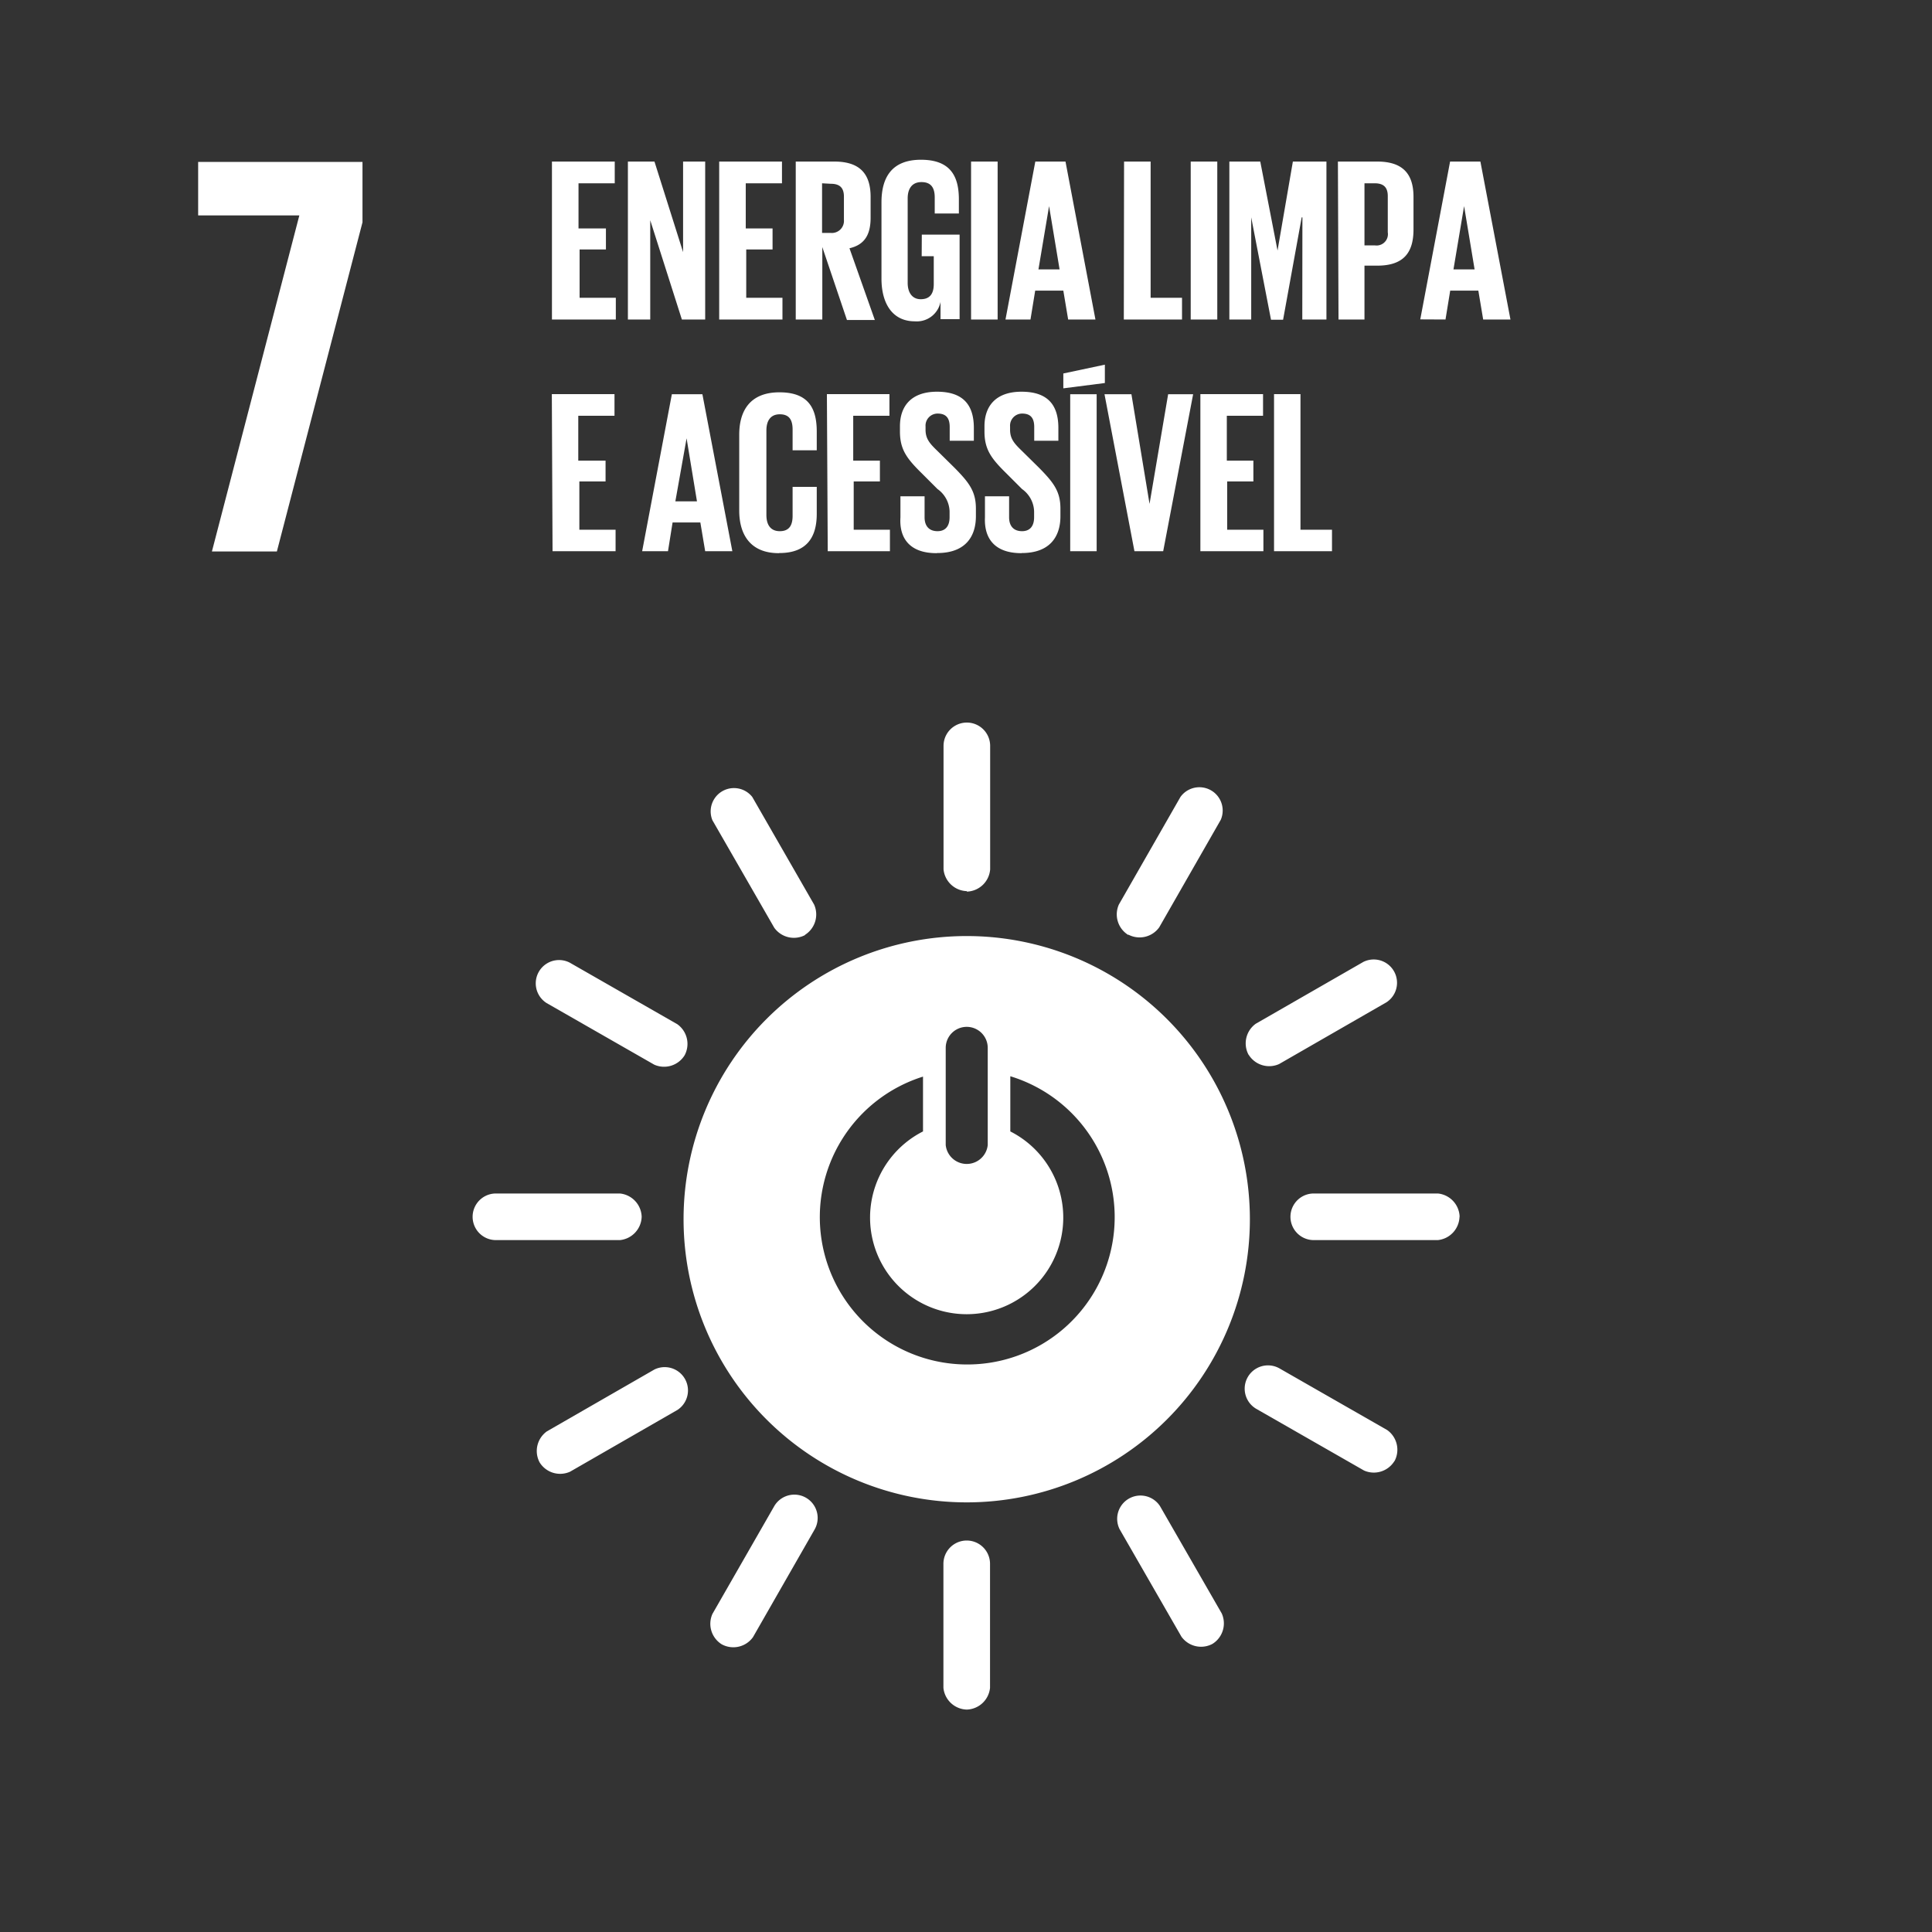 <svg id="34dec1b9-2c27-4777-b0af-9cf08cbaebaf" data-name="Layer 1" xmlns="http://www.w3.org/2000/svg" viewBox="0 0 160 160"><rect x="0" y="0" width="160" height="160" fill="#333333" stroke="none"/><title>ODS</title><polygon points="16.41 17.84 24.79 17.84 17.55 45.67 22.93 45.67 30.02 18.41 30.02 13.41 16.41 13.41 16.41 17.84" fill="#fff"/><path d="M80.06,77.52A23.45,23.45,0,1,0,103.51,101,23.45,23.45,0,0,0,80.06,77.52m-1.74,9.26a1.74,1.74,0,0,1,3.48,0v8.05a1.75,1.75,0,0,1-3.48,0ZM80.06,113a12.2,12.2,0,0,1-3.62-23.84v4.54a8,8,0,1,0,7.23,0V89.13A12.2,12.2,0,0,1,80.06,113" fill="#fff"/><path d="M53.14,100.76a2,2,0,0,0-1.8-1.92H41.07a1.93,1.93,0,0,0,0,3.86H51.34a2,2,0,0,0,1.8-1.93" fill="#fff"/><path d="M120.88,100.76a2,2,0,0,0-1.8-1.92H108.8a1.93,1.93,0,0,0,0,3.86h10.27a2,2,0,0,0,1.8-1.93" fill="#fff"/><path d="M80.07,73.84A2,2,0,0,0,82,72V61.77a1.93,1.93,0,0,0-3.86,0V72a2,2,0,0,0,1.93,1.8" fill="#fff"/><path d="M80.07,141.58a2,2,0,0,0,1.92-1.8V129.51a1.93,1.93,0,0,0-3.86,0v10.27a2,2,0,0,0,1.93,1.8" fill="#fff"/><path d="M56.7,87.39a2,2,0,0,0-.61-2.57l-8.91-5.1a1.93,1.93,0,0,0-1.91,3.35l8.91,5.1a2,2,0,0,0,2.52-.78" fill="#fff"/><path d="M115.49,121a2,2,0,0,0-.61-2.57l-8.91-5.1a1.93,1.93,0,0,0-1.92,3.35l8.91,5.1a2,2,0,0,0,2.52-.78" fill="#fff"/><path d="M93.44,77.4A2,2,0,0,0,96,76.8l5.1-8.91A1.93,1.93,0,0,0,97.76,66l-5.1,8.91a2,2,0,0,0,.78,2.52" fill="#fff"/><path d="M59.8,136.19a2,2,0,0,0,2.56-.61l5.1-8.91a1.93,1.93,0,0,0-3.35-1.92L59,133.66a2,2,0,0,0,.78,2.52" fill="#fff"/><path d="M66.65,77.43a2,2,0,0,0,.77-2.52L62.3,66A1.93,1.93,0,0,0,59,67.93l5.12,8.9a2,2,0,0,0,2.57.6" fill="#fff"/><path d="M100.41,136.14a2,2,0,0,0,.77-2.52l-5.12-8.9a1.93,1.93,0,0,0-3.34,1.92l5.12,8.9a2,2,0,0,0,2.57.6" fill="#fff"/><path d="M103.41,87.35a2,2,0,0,0,2.52.77l8.9-5.12a1.93,1.93,0,0,0-1.92-3.34L104,84.78a2,2,0,0,0-.6,2.57" fill="#fff"/><path d="M44.69,121.11a2,2,0,0,0,2.52.77l8.9-5.12a1.93,1.93,0,0,0-1.92-3.34l-8.9,5.12a2,2,0,0,0-.6,2.57" fill="#fff"/><path d="M59.56,26.46h5.24V24.66h-3v-4h2.18V18.92H61.76V15.18h3V13.38H59.56Zm-3.09,0H58.4V13.38H56.57v7.5l-2.37-7.5H52V26.46h1.85V18.24Zm-10.76,0H51V24.66h-3v-4h2.18V18.92H47.91V15.18h3V13.38H45.71Z" fill="#fff"/><path d="M121.25,17.07h0l.87,5.24h-1.75Zm-1.54,9.39.39-2.39h2.33l.4,2.39h2.26L122.6,13.38h-2.51l-2.47,13.07Zm-5.86-11.28c.75,0,1.08.35,1.08,1.06v3a.94.94,0,0,1-1.08,1.08H113V15.18Zm-3,11.28H113V22h1.06c2.22,0,3-1.12,3-3V16.31c0-1.83-.81-2.93-3-2.93h-3.26Zm-3,0h2V13.38h-2.78l-1.27,7.37h0l-1.43-7.37h-2.56V26.46h1.81V18h0l1.64,8.48h1L107.8,18h.06Zm-9.24,0h2.2V13.38h-2.2Zm-5.54,0h4.82V24.66H95.29V13.38h-2.2Zm-6.19-9.39h0l.87,5.24H86Zm-1.54,9.39.39-2.39h2.33l.4,2.39h2.26L88.24,13.38H85.74L83.27,26.46Zm-4.92,0h2.2V13.38h-2.2Zm-4.09-5.24h1v2.31c0,.85-.37,1.25-1.08,1.25s-1.08-.56-1.08-1.35v-7c0-.79.35-1.35,1.14-1.35s1.1.46,1.1,1.27v1.33h2V16.51c0-1.93-.71-3.28-3.14-3.28S73,14.71,73,16.76v6.32c0,2,.87,3.53,2.76,3.53A2,2,0,0,0,77.89,25v1.43h1.58v-7H76.34Zm-7.52-6c.75,0,1.08.35,1.08,1.06v1.93a1,1,0,0,1-1.08,1.08h-.73V15.18Zm1.33,11.28h2.31l-2.1-5.94c1.25-.29,1.75-1.12,1.75-2.53V16.31c0-1.83-.81-2.93-3-2.93h-3.2V26.46h2.2v-6Z" fill="#fff"/><path d="M105.51,45.65h4.8V43.87H107.7V32.64h-2.19Zm-6.1,0h5.22V43.87h-3v-4h2.17V38.15H101.6V34.43h3V32.64H99.41Zm-2.67-13-1.54,9.08h0l-1.5-9.08H91.47l2.48,13h2.38l2.48-13ZM91.5,30.2l-3.44.73v1.23l3.44-.44ZM88.63,45.65h2.19v-13H88.63Zm-4,.15c2.23,0,3.19-1.27,3.19-3.05v-.63c0-1.44-.58-2.17-1.77-3.38l-1.4-1.38c-.63-.61-1-1-1-1.77v-.27a1,1,0,0,1,1-1.07c.69,0,1,.36,1,1.11V36.5h2V35.44c0-1.88-.86-3-3.05-3s-3.07,1.25-3.07,2.86v.44c0,1.5.58,2.25,1.82,3.47l1.29,1.29a2.35,2.35,0,0,1,1,1.84v.5c0,.69-.31,1.15-1,1.15s-1.07-.42-1.07-1.15V41.1h-2v1.75C81.49,44.56,82.35,45.81,84.58,45.81Zm-7,0c2.23,0,3.19-1.27,3.19-3.05v-.63c0-1.44-.58-2.17-1.77-3.38l-1.4-1.38c-.63-.61-1-1-1-1.77v-.27a1,1,0,0,1,1-1.07c.69,0,1,.36,1,1.11V36.5h2V35.44c0-1.88-.86-3-3.05-3s-3.07,1.25-3.07,2.86v.44c0,1.5.58,2.25,1.82,3.47l1.29,1.29a2.35,2.35,0,0,1,1,1.84v.5c0,.69-.31,1.15-1,1.15s-1.07-.42-1.07-1.15V41.1h-2v1.75C74.46,44.56,75.33,45.81,77.55,45.81Zm-9.08-.15H73.7V43.87h-3v-4h2.17V38.15H70.66V34.43h3V32.64H68.48Zm-4,.15c2.32,0,3.09-1.38,3.09-3.24V40.32h-2v2.4c0,.77-.27,1.27-1.06,1.27s-1.11-.56-1.11-1.34v-7c0-.79.33-1.34,1.11-1.34s1.06.46,1.06,1.27v1.71h2V35.75c0-1.92-.67-3.26-3.09-3.26S61.22,34,61.22,36v6.29C61.22,44.31,62.18,45.81,64.49,45.81Zm-7.69-9.5h0l.86,5.22H55.93Zm-1.54,9.35.38-2.38H58l.4,2.38h2.25l-2.48-13H55.64l-2.46,13Zm-9.56,0h5.22V43.87h-3v-4h2.17V38.15H47.89V34.43h3V32.64H45.7Z" fill="#fff"/></svg>
